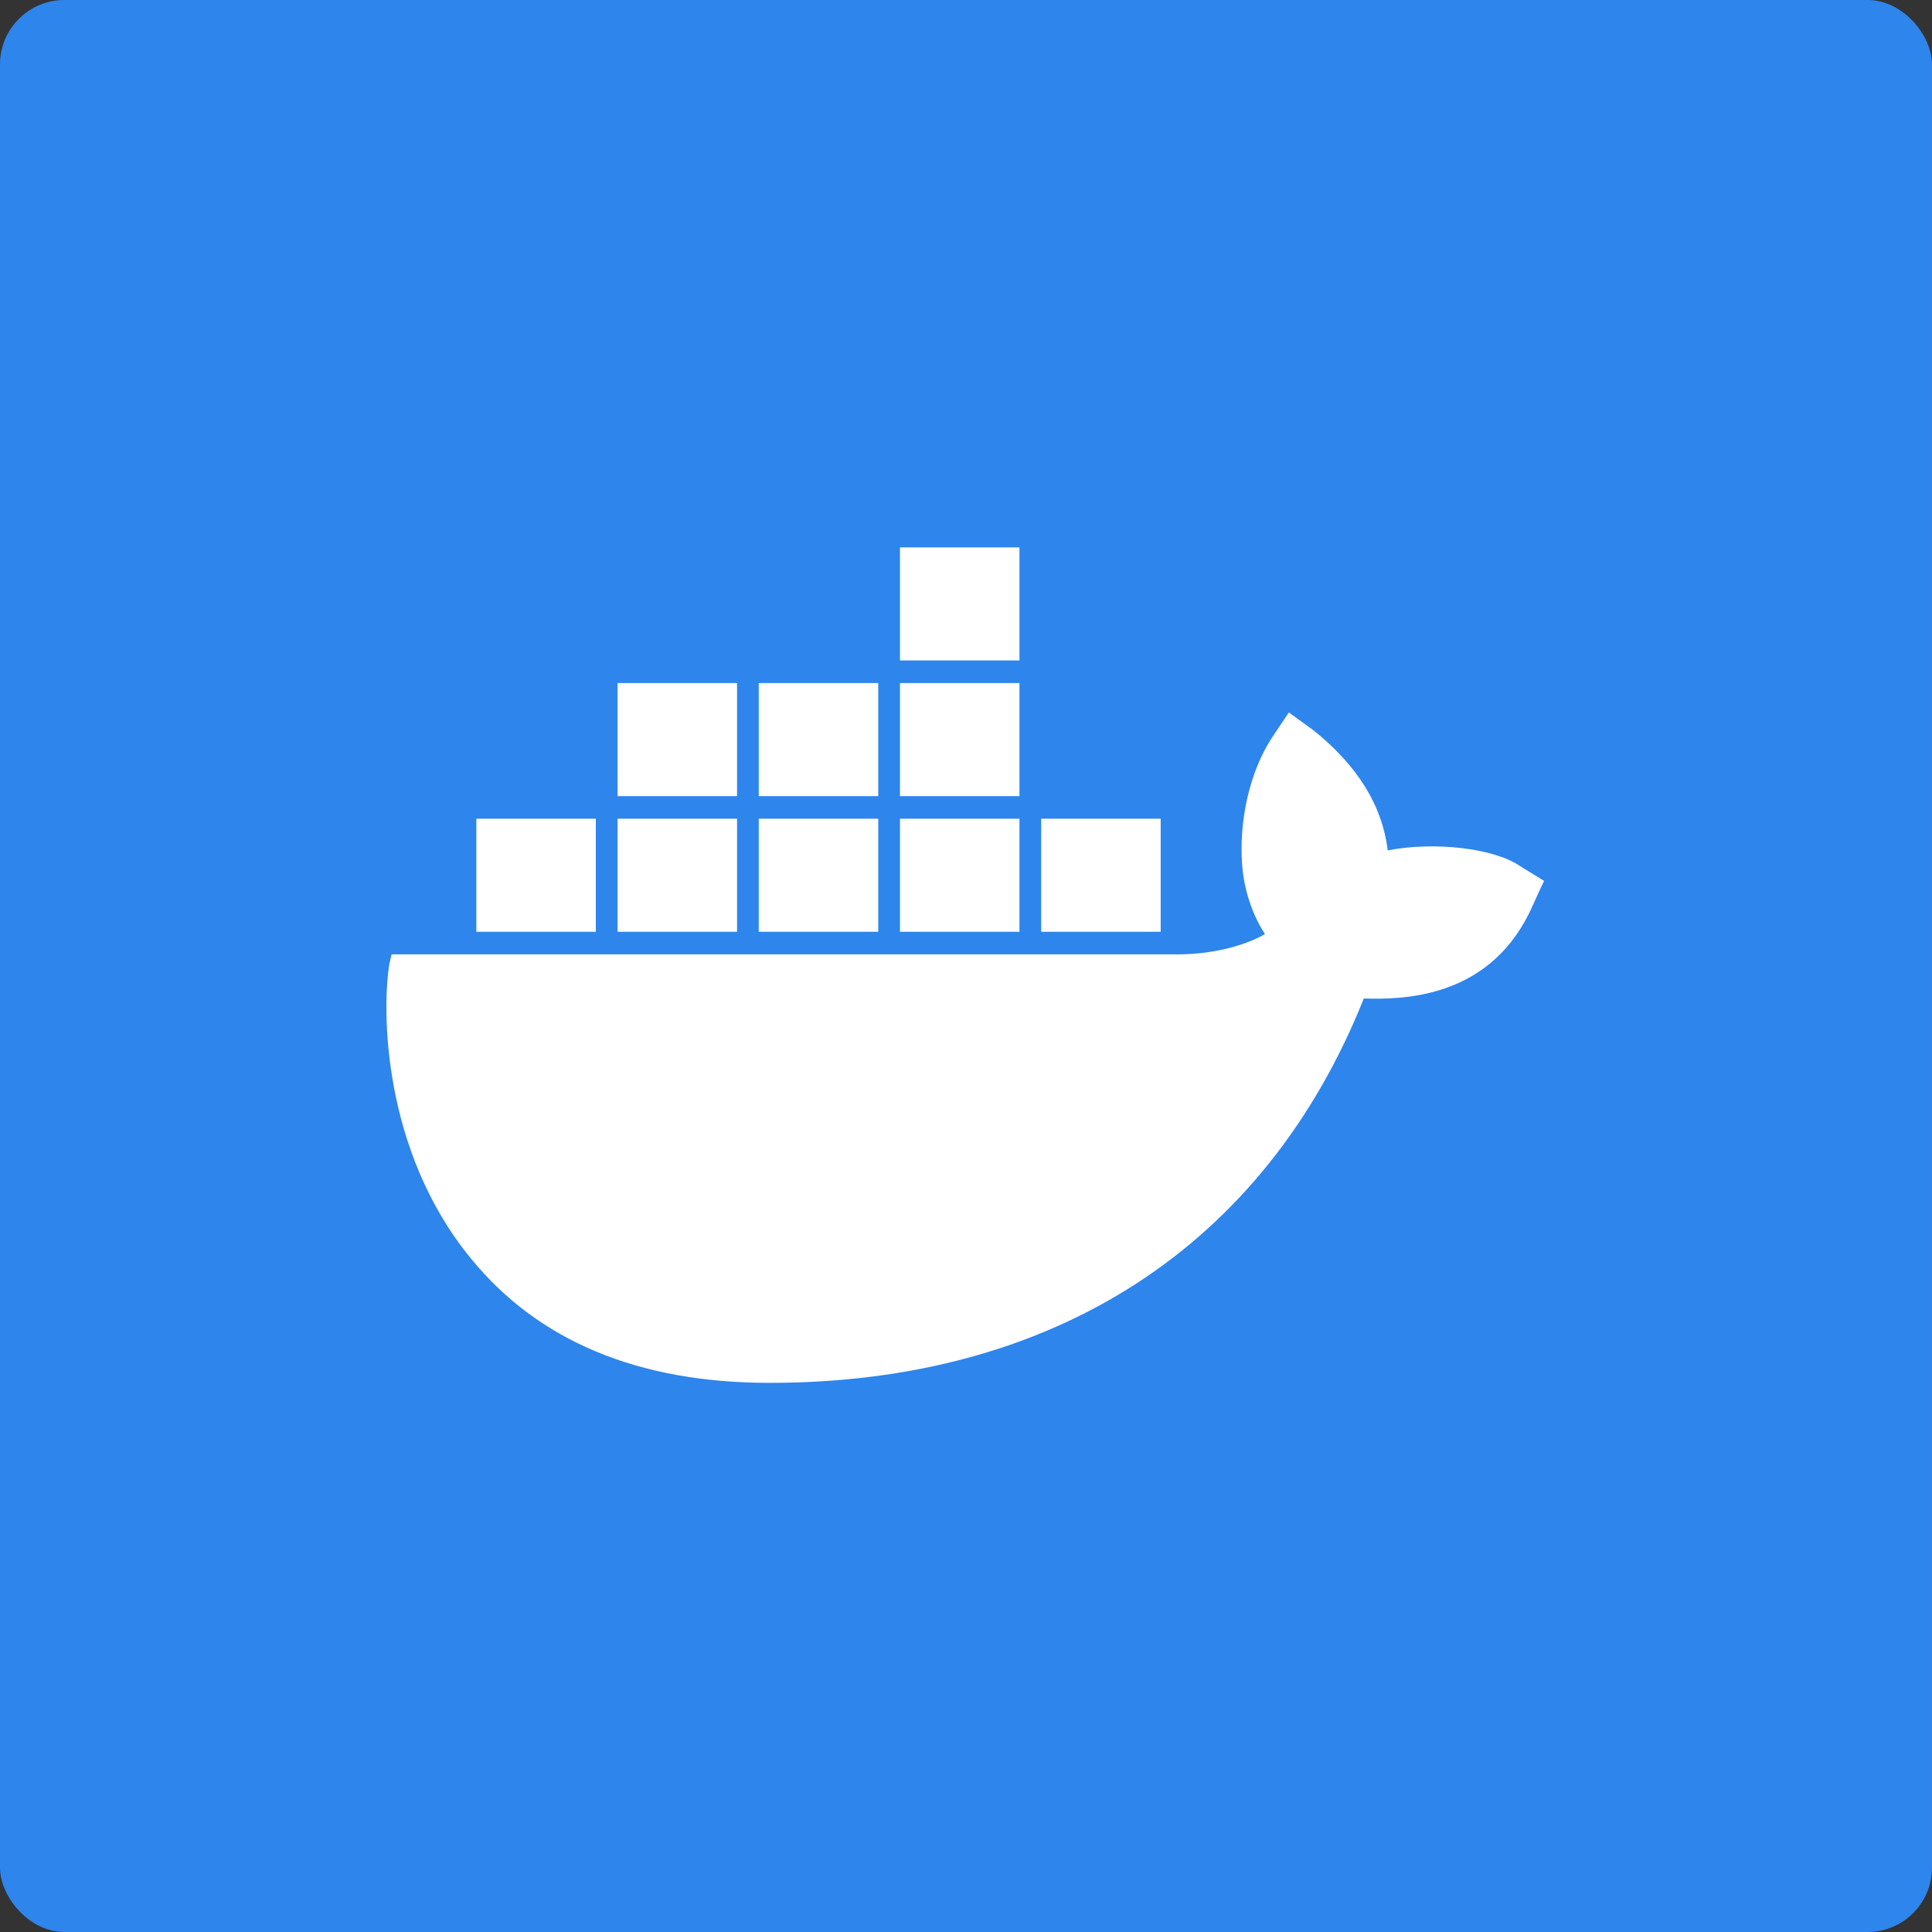 <svg width="60" height="60" viewBox="0 0 60 60" fill="none" xmlns="http://www.w3.org/2000/svg">
<rect x="0" y="0" width="60" height="60" fill="#333333" stroke="none"/>
<rect width="60" height="60" rx="2" fill="#2E85EC"/>
<g clip-path="url(#clip0_208_71602)">
<path d="M47.212 26.901C46.402 26.339 44.547 26.128 43.096 26.409C42.927 25.005 42.151 23.776 40.802 22.688L40.026 22.126L39.486 22.933C38.812 23.987 38.474 25.461 38.576 26.866C38.609 27.357 38.778 28.235 39.284 29.008C38.812 29.288 37.834 29.639 36.552 29.639H12.162L12.095 29.92C11.859 31.325 11.859 35.713 14.625 39.084C16.716 41.647 19.82 42.946 23.901 42.946C32.74 42.946 39.284 38.698 42.354 31.009C43.568 31.044 46.166 31.009 47.481 28.375C47.515 28.305 47.583 28.165 47.819 27.638L47.954 27.357L47.212 26.901ZM31.66 17H27.95V20.511H31.66V17ZM31.66 21.213H27.95V24.724H31.66V21.213ZM27.275 21.213H23.564V24.724H27.275V21.213ZM22.89 21.213H19.179V24.724H22.89V21.213ZM18.504 25.426H14.793V28.937H18.504V25.426ZM22.89 25.426H19.179V28.937H22.89V25.426ZM27.275 25.426H23.564V28.937H27.275V25.426ZM31.66 25.426H27.95V28.937H31.66V25.426ZM36.046 25.426H32.335V28.937H36.046V25.426Z" fill="white"/>
</g>
<defs>
<clipPath id="clip0_208_71602">
<rect width="36" height="26" fill="white" transform="translate(12 17)"/>
</clipPath>
</defs>
</svg>
